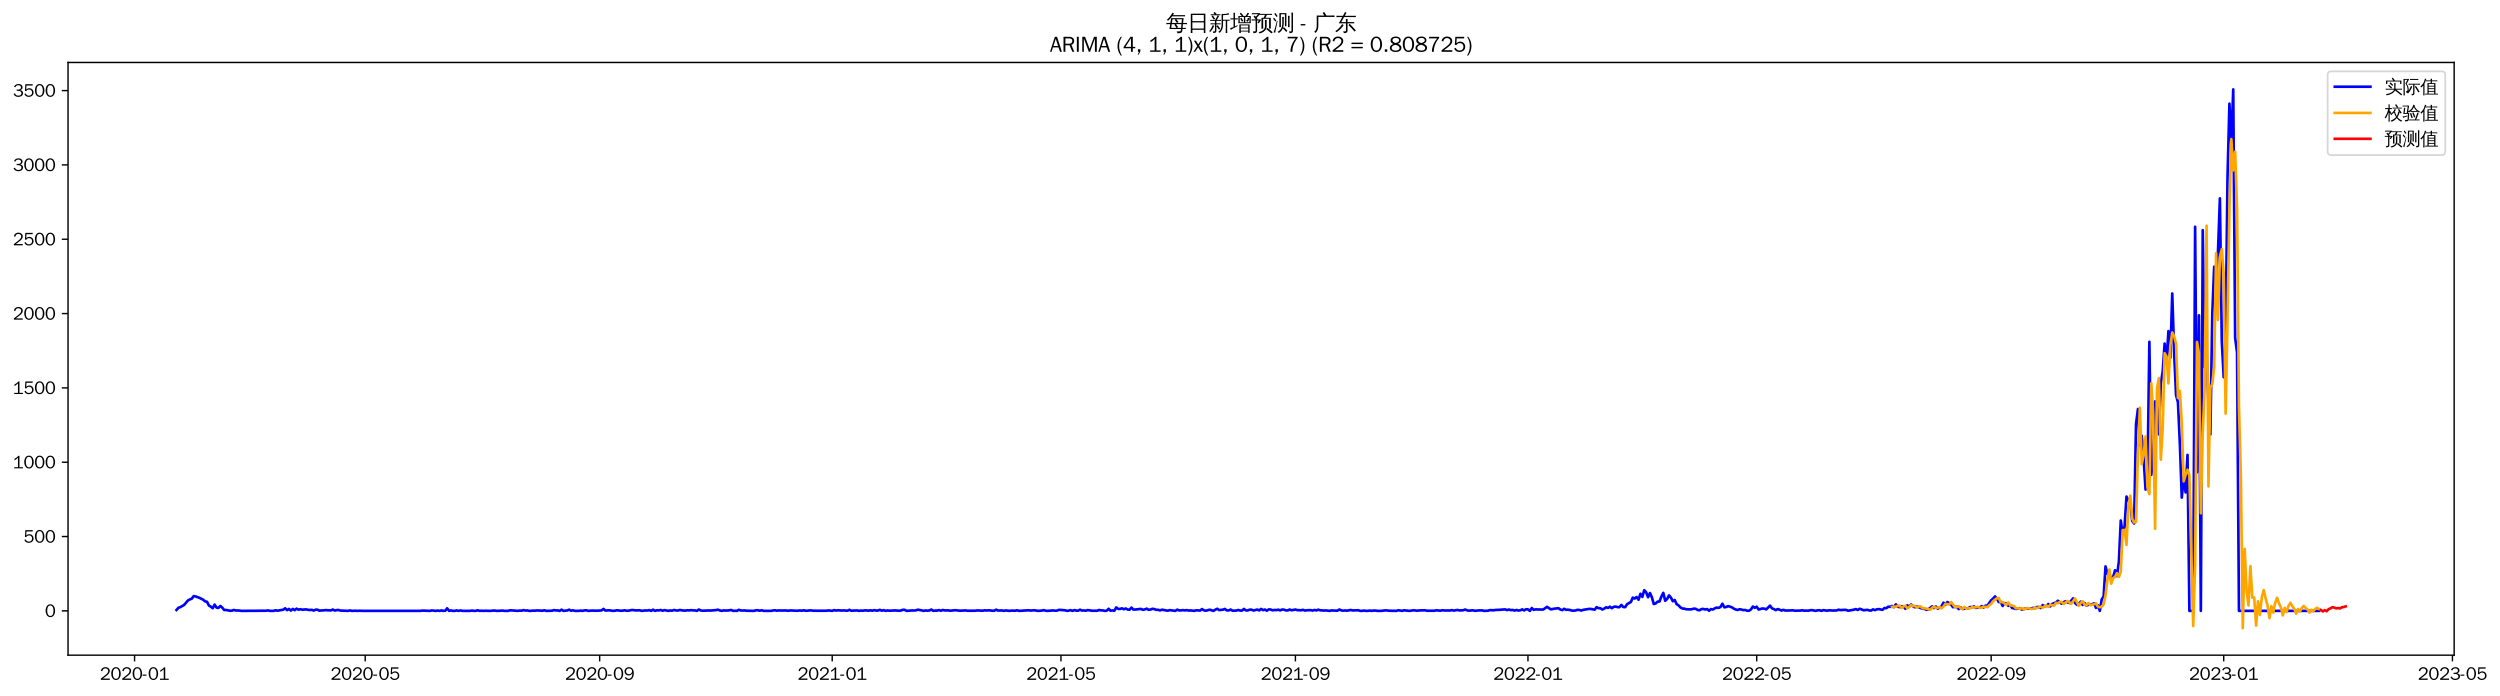 <?xml version="1.0" encoding="utf-8" standalone="no"?>
<!DOCTYPE svg PUBLIC "-//W3C//DTD SVG 1.1//EN"
  "http://www.w3.org/Graphics/SVG/1.1/DTD/svg11.dtd">
<svg xmlns:xlink="http://www.w3.org/1999/xlink" width="1403.115pt" height="390.418pt" viewBox="0 0 1403.115 390.418" xmlns="http://www.w3.org/2000/svg" version="1.1">
 <defs>
  <style type="text/css">*{stroke-linejoin: round; stroke-linecap: butt}</style>
 </defs>
 <g id="figure_1">
  <g id="patch_1">
   <path d="M 0 390.418 
L 1403.115 390.418 
L 1403.115 -0 
L 0 -0 
z
" style="fill: #ffffff"/>
  </g>
  <g id="axes_1">
   <g id="patch_2">
    <path d="M 38.188 367.701 
L 1377.388 367.701 
L 1377.388 35.061 
L 38.188 35.061 
z
" style="fill: #ffffff"/>
   </g>
   <g id="matplotlib.axis_1">
    <g id="xtick_1">
     <g id="line2d_1">
      <defs>
       <path id="mee62ccf66e" d="M 0 0 
L 0 3.5 
" style="stroke: #000000; stroke-width: 0.8"/>
      </defs>
      <g>
       <use xlink:href="#mee62ccf66e" x="75.524" y="367.701" style="stroke: #000000; stroke-width: 0.8"/>
      </g>
     </g>
     <g id="text_1">
      <!-- 2020-01 -->
      <g transform="translate(56.034 381.557)scale(0.1 -0.1)">
       <defs>
        <path id="WenQuanYiZenHei-32" d="M 3488 0 
L 369 0 
L 369 456 
L 2150 1850 
Q 2931 2463 2931 3144 
Q 2931 3619 2488 3863 
Q 2231 4013 1931 4013 
Q 1425 4013 1113 3619 
Q 894 3356 881 3013 
L 369 3169 
Q 531 3981 1213 4300 
Q 1544 4456 1950 4456 
Q 2631 4456 3088 4044 
L 3225 3888 
L 3350 3706 
Q 3481 3444 3481 3144 
Q 3481 2313 2519 1569 
L 1069 456 
L 3488 456 
L 3488 0 
z
" transform="scale(0.016)"/>
        <path id="WenQuanYiZenHei-30" d="M 3581 2175 
Q 3581 1288 3169 638 
Q 2713 -63 1938 -63 
Q 1025 -63 563 831 
Q 256 1425 256 2188 
Q 256 3188 700 3819 
Q 1138 4456 1888 4456 
Q 2863 4456 3306 3500 
Q 3581 2925 3581 2175 
z
M 3019 2100 
Q 3019 3356 2500 3806 
L 2350 3919 
Q 2144 4031 1888 4031 
Q 1100 4031 888 2956 
Q 819 2625 819 2225 
Q 819 1013 1338 569 
Q 1588 356 1938 356 
Q 2675 356 2925 1294 
Q 3019 1663 3019 2100 
z
" transform="scale(0.016)"/>
        <path id="WenQuanYiZenHei-2d" d="M 1363 1444 
L 0 1444 
L 0 1844 
L 1363 1844 
L 1363 1444 
z
" transform="scale(0.016)"/>
        <path id="WenQuanYiZenHei-31" d="M 3556 0 
L 488 0 
L 488 406 
L 1800 406 
L 1800 3725 
Q 1231 3125 588 2788 
L 588 3338 
Q 1456 3781 1931 4388 
L 2331 4388 
L 2331 406 
L 3556 406 
L 3556 0 
z
" transform="scale(0.016)"/>
       </defs>
       <use xlink:href="#WenQuanYiZenHei-32"/>
       <use xlink:href="#WenQuanYiZenHei-30" x="59.961"/>
       <use xlink:href="#WenQuanYiZenHei-32" x="119.922"/>
       <use xlink:href="#WenQuanYiZenHei-30" x="179.883"/>
       <use xlink:href="#WenQuanYiZenHei-2d" x="239.844"/>
       <use xlink:href="#WenQuanYiZenHei-30" x="269.824"/>
       <use xlink:href="#WenQuanYiZenHei-31" x="329.785"/>
      </g>
     </g>
    </g>
    <g id="xtick_2">
     <g id="line2d_2">
      <g>
       <use xlink:href="#mee62ccf66e" x="204.972" y="367.701" style="stroke: #000000; stroke-width: 0.8"/>
      </g>
     </g>
     <g id="text_2">
      <!-- 2020-05 -->
      <g transform="translate(185.483 381.557)scale(0.1 -0.1)">
       <defs>
        <path id="WenQuanYiZenHei-35" d="M 3531 1488 
Q 3531 688 2913 250 
Q 2456 -63 1844 -63 
Q 1175 -63 706 350 
Q 413 613 306 975 
L 781 1131 
Q 1000 538 1569 406 
Q 1706 369 1856 369 
Q 2550 369 2850 869 
Q 3000 1131 3000 1494 
Q 3000 2056 2581 2356 
Q 2319 2538 1969 2538 
Q 1400 2538 1031 2075 
Q 981 2013 938 1938 
L 500 2031 
L 644 4388 
L 3244 4388 
L 3200 3919 
L 1044 3919 
L 950 2500 
Q 1431 2975 2006 2975 
Q 2713 2975 3163 2475 
Q 3531 2063 3531 1488 
z
" transform="scale(0.016)"/>
       </defs>
       <use xlink:href="#WenQuanYiZenHei-32"/>
       <use xlink:href="#WenQuanYiZenHei-30" x="59.961"/>
       <use xlink:href="#WenQuanYiZenHei-32" x="119.922"/>
       <use xlink:href="#WenQuanYiZenHei-30" x="179.883"/>
       <use xlink:href="#WenQuanYiZenHei-2d" x="239.844"/>
       <use xlink:href="#WenQuanYiZenHei-30" x="269.824"/>
       <use xlink:href="#WenQuanYiZenHei-35" x="329.785"/>
      </g>
     </g>
    </g>
    <g id="xtick_3">
     <g id="line2d_3">
      <g>
       <use xlink:href="#mee62ccf66e" x="336.56" y="367.701" style="stroke: #000000; stroke-width: 0.8"/>
      </g>
     </g>
     <g id="text_3">
      <!-- 2020-09 -->
      <g transform="translate(317.07 381.557)scale(0.1 -0.1)">
       <defs>
        <path id="WenQuanYiZenHei-39" d="M 3544 2300 
Q 3544 1163 3019 513 
Q 2563 -63 1775 -63 
Q 956 -63 563 488 
Q 463 631 394 813 
L 838 975 
Q 1025 494 1550 388 
Q 1656 369 1775 369 
Q 2594 369 2900 1325 
Q 3044 1769 3038 2313 
L 3025 2313 
Q 2675 1638 1944 1544 
Q 1844 1531 1744 1531 
Q 1050 1531 625 2031 
Q 294 2419 294 2963 
Q 294 3656 813 4094 
Q 1238 4456 1819 4456 
Q 2988 4456 3381 3363 
Q 3544 2900 3544 2300 
z
M 2925 2994 
Q 2925 3563 2469 3844 
Q 2206 4006 1863 4006 
Q 1275 4006 988 3563 
Q 844 3344 825 3056 
Q 819 3006 819 2956 
Q 819 2413 1269 2131 
Q 1538 1963 1875 1963 
Q 2363 1963 2681 2350 
Q 2925 2638 2925 2994 
z
" transform="scale(0.016)"/>
       </defs>
       <use xlink:href="#WenQuanYiZenHei-32"/>
       <use xlink:href="#WenQuanYiZenHei-30" x="59.961"/>
       <use xlink:href="#WenQuanYiZenHei-32" x="119.922"/>
       <use xlink:href="#WenQuanYiZenHei-30" x="179.883"/>
       <use xlink:href="#WenQuanYiZenHei-2d" x="239.844"/>
       <use xlink:href="#WenQuanYiZenHei-30" x="269.824"/>
       <use xlink:href="#WenQuanYiZenHei-39" x="329.785"/>
      </g>
     </g>
    </g>
    <g id="xtick_4">
     <g id="line2d_4">
      <g>
       <use xlink:href="#mee62ccf66e" x="467.078" y="367.701" style="stroke: #000000; stroke-width: 0.8"/>
      </g>
     </g>
     <g id="text_4">
      <!-- 2021-01 -->
      <g transform="translate(447.588 381.557)scale(0.1 -0.1)">
       <use xlink:href="#WenQuanYiZenHei-32"/>
       <use xlink:href="#WenQuanYiZenHei-30" x="59.961"/>
       <use xlink:href="#WenQuanYiZenHei-32" x="119.922"/>
       <use xlink:href="#WenQuanYiZenHei-31" x="179.883"/>
       <use xlink:href="#WenQuanYiZenHei-2d" x="239.844"/>
       <use xlink:href="#WenQuanYiZenHei-30" x="269.824"/>
       <use xlink:href="#WenQuanYiZenHei-31" x="329.785"/>
      </g>
     </g>
    </g>
    <g id="xtick_5">
     <g id="line2d_5">
      <g>
       <use xlink:href="#mee62ccf66e" x="595.456" y="367.701" style="stroke: #000000; stroke-width: 0.8"/>
      </g>
     </g>
     <g id="text_5">
      <!-- 2021-05 -->
      <g transform="translate(575.967 381.557)scale(0.1 -0.1)">
       <use xlink:href="#WenQuanYiZenHei-32"/>
       <use xlink:href="#WenQuanYiZenHei-30" x="59.961"/>
       <use xlink:href="#WenQuanYiZenHei-32" x="119.922"/>
       <use xlink:href="#WenQuanYiZenHei-31" x="179.883"/>
       <use xlink:href="#WenQuanYiZenHei-2d" x="239.844"/>
       <use xlink:href="#WenQuanYiZenHei-30" x="269.824"/>
       <use xlink:href="#WenQuanYiZenHei-35" x="329.785"/>
      </g>
     </g>
    </g>
    <g id="xtick_6">
     <g id="line2d_6">
      <g>
       <use xlink:href="#mee62ccf66e" x="727.044" y="367.701" style="stroke: #000000; stroke-width: 0.8"/>
      </g>
     </g>
     <g id="text_6">
      <!-- 2021-09 -->
      <g transform="translate(707.554 381.557)scale(0.1 -0.1)">
       <use xlink:href="#WenQuanYiZenHei-32"/>
       <use xlink:href="#WenQuanYiZenHei-30" x="59.961"/>
       <use xlink:href="#WenQuanYiZenHei-32" x="119.922"/>
       <use xlink:href="#WenQuanYiZenHei-31" x="179.883"/>
       <use xlink:href="#WenQuanYiZenHei-2d" x="239.844"/>
       <use xlink:href="#WenQuanYiZenHei-30" x="269.824"/>
       <use xlink:href="#WenQuanYiZenHei-39" x="329.785"/>
      </g>
     </g>
    </g>
    <g id="xtick_7">
     <g id="line2d_7">
      <g>
       <use xlink:href="#mee62ccf66e" x="857.562" y="367.701" style="stroke: #000000; stroke-width: 0.8"/>
      </g>
     </g>
     <g id="text_7">
      <!-- 2022-01 -->
      <g transform="translate(838.072 381.557)scale(0.1 -0.1)">
       <use xlink:href="#WenQuanYiZenHei-32"/>
       <use xlink:href="#WenQuanYiZenHei-30" x="59.961"/>
       <use xlink:href="#WenQuanYiZenHei-32" x="119.922"/>
       <use xlink:href="#WenQuanYiZenHei-32" x="179.883"/>
       <use xlink:href="#WenQuanYiZenHei-2d" x="239.844"/>
       <use xlink:href="#WenQuanYiZenHei-30" x="269.824"/>
       <use xlink:href="#WenQuanYiZenHei-31" x="329.785"/>
      </g>
     </g>
    </g>
    <g id="xtick_8">
     <g id="line2d_8">
      <g>
       <use xlink:href="#mee62ccf66e" x="985.941" y="367.701" style="stroke: #000000; stroke-width: 0.8"/>
      </g>
     </g>
     <g id="text_8">
      <!-- 2022-05 -->
      <g transform="translate(966.451 381.557)scale(0.1 -0.1)">
       <use xlink:href="#WenQuanYiZenHei-32"/>
       <use xlink:href="#WenQuanYiZenHei-30" x="59.961"/>
       <use xlink:href="#WenQuanYiZenHei-32" x="119.922"/>
       <use xlink:href="#WenQuanYiZenHei-32" x="179.883"/>
       <use xlink:href="#WenQuanYiZenHei-2d" x="239.844"/>
       <use xlink:href="#WenQuanYiZenHei-30" x="269.824"/>
       <use xlink:href="#WenQuanYiZenHei-35" x="329.785"/>
      </g>
     </g>
    </g>
    <g id="xtick_9">
     <g id="line2d_9">
      <g>
       <use xlink:href="#mee62ccf66e" x="1117.528" y="367.701" style="stroke: #000000; stroke-width: 0.8"/>
      </g>
     </g>
     <g id="text_9">
      <!-- 2022-09 -->
      <g transform="translate(1098.039 381.557)scale(0.1 -0.1)">
       <use xlink:href="#WenQuanYiZenHei-32"/>
       <use xlink:href="#WenQuanYiZenHei-30" x="59.961"/>
       <use xlink:href="#WenQuanYiZenHei-32" x="119.922"/>
       <use xlink:href="#WenQuanYiZenHei-32" x="179.883"/>
       <use xlink:href="#WenQuanYiZenHei-2d" x="239.844"/>
       <use xlink:href="#WenQuanYiZenHei-30" x="269.824"/>
       <use xlink:href="#WenQuanYiZenHei-39" x="329.785"/>
      </g>
     </g>
    </g>
    <g id="xtick_10">
     <g id="line2d_10">
      <g>
       <use xlink:href="#mee62ccf66e" x="1248.046" y="367.701" style="stroke: #000000; stroke-width: 0.8"/>
      </g>
     </g>
     <g id="text_10">
      <!-- 2023-01 -->
      <g transform="translate(1228.556 381.557)scale(0.1 -0.1)">
       <defs>
        <path id="WenQuanYiZenHei-33" d="M 3588 1231 
Q 3588 494 2875 144 
Q 2450 -63 1925 -63 
Q 1044 -63 556 488 
Q 356 706 256 1000 
L 769 1169 
Q 994 375 1913 375 
Q 2631 375 2900 788 
Q 3019 975 3019 1231 
Q 3019 1638 2638 1881 
Q 2325 2081 1613 2069 
L 1338 2069 
L 1338 2494 
Q 1969 2494 2094 2506 
Q 2325 2544 2463 2613 
Q 2763 2756 2844 3100 
Q 2863 3169 2863 3244 
Q 2863 3744 2381 3944 
L 2163 4006 
Q 2056 4025 1931 4025 
Q 1388 4025 1075 3631 
Q 969 3488 906 3313 
L 419 3456 
Q 675 4150 1400 4369 
Q 1669 4456 1975 4456 
Q 2694 4456 3106 4050 
Q 3419 3744 3419 3275 
Q 3419 2813 3025 2513 
Q 2825 2356 2575 2319 
L 2575 2306 
Q 3181 2213 3450 1769 
Q 3588 1525 3588 1231 
z
" transform="scale(0.016)"/>
       </defs>
       <use xlink:href="#WenQuanYiZenHei-32"/>
       <use xlink:href="#WenQuanYiZenHei-30" x="59.961"/>
       <use xlink:href="#WenQuanYiZenHei-32" x="119.922"/>
       <use xlink:href="#WenQuanYiZenHei-33" x="179.883"/>
       <use xlink:href="#WenQuanYiZenHei-2d" x="239.844"/>
       <use xlink:href="#WenQuanYiZenHei-30" x="269.824"/>
       <use xlink:href="#WenQuanYiZenHei-31" x="329.785"/>
      </g>
     </g>
    </g>
    <g id="xtick_11">
     <g id="line2d_11">
      <g>
       <use xlink:href="#mee62ccf66e" x="1376.425" y="367.701" style="stroke: #000000; stroke-width: 0.8"/>
      </g>
     </g>
     <g id="text_11">
      <!-- 2023-05 -->
      <g transform="translate(1356.935 381.557)scale(0.1 -0.1)">
       <use xlink:href="#WenQuanYiZenHei-32"/>
       <use xlink:href="#WenQuanYiZenHei-30" x="59.961"/>
       <use xlink:href="#WenQuanYiZenHei-32" x="119.922"/>
       <use xlink:href="#WenQuanYiZenHei-33" x="179.883"/>
       <use xlink:href="#WenQuanYiZenHei-2d" x="239.844"/>
       <use xlink:href="#WenQuanYiZenHei-30" x="269.824"/>
       <use xlink:href="#WenQuanYiZenHei-35" x="329.785"/>
      </g>
     </g>
    </g>
   </g>
   <g id="matplotlib.axis_2">
    <g id="ytick_1">
     <g id="line2d_12">
      <defs>
       <path id="m5450d41d66" d="M 0 0 
L -3.5 0 
" style="stroke: #000000; stroke-width: 0.8"/>
      </defs>
      <g>
       <use xlink:href="#m5450d41d66" x="38.188" y="342.846" style="stroke: #000000; stroke-width: 0.8"/>
      </g>
     </g>
     <g id="text_12">
      <!-- 0 -->
      <g transform="translate(25.191 346.274)scale(0.1 -0.1)">
       <use xlink:href="#WenQuanYiZenHei-30"/>
      </g>
     </g>
    </g>
    <g id="ytick_2">
     <g id="line2d_13">
      <g>
       <use xlink:href="#m5450d41d66" x="38.188" y="301.132" style="stroke: #000000; stroke-width: 0.8"/>
      </g>
     </g>
     <g id="text_13">
      <!-- 500 -->
      <g transform="translate(13.197 304.56)scale(0.1 -0.1)">
       <use xlink:href="#WenQuanYiZenHei-35"/>
       <use xlink:href="#WenQuanYiZenHei-30" x="59.961"/>
       <use xlink:href="#WenQuanYiZenHei-30" x="119.922"/>
      </g>
     </g>
    </g>
    <g id="ytick_3">
     <g id="line2d_14">
      <g>
       <use xlink:href="#m5450d41d66" x="38.188" y="259.418" style="stroke: #000000; stroke-width: 0.8"/>
      </g>
     </g>
     <g id="text_14">
      <!-- 1000 -->
      <g transform="translate(7.2 262.846)scale(0.1 -0.1)">
       <use xlink:href="#WenQuanYiZenHei-31"/>
       <use xlink:href="#WenQuanYiZenHei-30" x="59.961"/>
       <use xlink:href="#WenQuanYiZenHei-30" x="119.922"/>
       <use xlink:href="#WenQuanYiZenHei-30" x="179.883"/>
      </g>
     </g>
    </g>
    <g id="ytick_4">
     <g id="line2d_15">
      <g>
       <use xlink:href="#m5450d41d66" x="38.188" y="217.704" style="stroke: #000000; stroke-width: 0.8"/>
      </g>
     </g>
     <g id="text_15">
      <!-- 1500 -->
      <g transform="translate(7.2 221.133)scale(0.1 -0.1)">
       <use xlink:href="#WenQuanYiZenHei-31"/>
       <use xlink:href="#WenQuanYiZenHei-35" x="59.961"/>
       <use xlink:href="#WenQuanYiZenHei-30" x="119.922"/>
       <use xlink:href="#WenQuanYiZenHei-30" x="179.883"/>
      </g>
     </g>
    </g>
    <g id="ytick_5">
     <g id="line2d_16">
      <g>
       <use xlink:href="#m5450d41d66" x="38.188" y="175.99" style="stroke: #000000; stroke-width: 0.8"/>
      </g>
     </g>
     <g id="text_16">
      <!-- 2000 -->
      <g transform="translate(7.2 179.419)scale(0.1 -0.1)">
       <use xlink:href="#WenQuanYiZenHei-32"/>
       <use xlink:href="#WenQuanYiZenHei-30" x="59.961"/>
       <use xlink:href="#WenQuanYiZenHei-30" x="119.922"/>
       <use xlink:href="#WenQuanYiZenHei-30" x="179.883"/>
      </g>
     </g>
    </g>
    <g id="ytick_6">
     <g id="line2d_17">
      <g>
       <use xlink:href="#m5450d41d66" x="38.188" y="134.276" style="stroke: #000000; stroke-width: 0.8"/>
      </g>
     </g>
     <g id="text_17">
      <!-- 2500 -->
      <g transform="translate(7.2 137.705)scale(0.1 -0.1)">
       <use xlink:href="#WenQuanYiZenHei-32"/>
       <use xlink:href="#WenQuanYiZenHei-35" x="59.961"/>
       <use xlink:href="#WenQuanYiZenHei-30" x="119.922"/>
       <use xlink:href="#WenQuanYiZenHei-30" x="179.883"/>
      </g>
     </g>
    </g>
    <g id="ytick_7">
     <g id="line2d_18">
      <g>
       <use xlink:href="#m5450d41d66" x="38.188" y="92.562" style="stroke: #000000; stroke-width: 0.8"/>
      </g>
     </g>
     <g id="text_18">
      <!-- 3000 -->
      <g transform="translate(7.2 95.991)scale(0.1 -0.1)">
       <use xlink:href="#WenQuanYiZenHei-33"/>
       <use xlink:href="#WenQuanYiZenHei-30" x="59.961"/>
       <use xlink:href="#WenQuanYiZenHei-30" x="119.922"/>
       <use xlink:href="#WenQuanYiZenHei-30" x="179.883"/>
      </g>
     </g>
    </g>
    <g id="ytick_8">
     <g id="line2d_19">
      <g>
       <use xlink:href="#m5450d41d66" x="38.188" y="50.848" style="stroke: #000000; stroke-width: 0.8"/>
      </g>
     </g>
     <g id="text_19">
      <!-- 3500 -->
      <g transform="translate(7.2 54.277)scale(0.1 -0.1)">
       <use xlink:href="#WenQuanYiZenHei-33"/>
       <use xlink:href="#WenQuanYiZenHei-35" x="59.961"/>
       <use xlink:href="#WenQuanYiZenHei-30" x="119.922"/>
       <use xlink:href="#WenQuanYiZenHei-30" x="179.883"/>
      </g>
     </g>
    </g>
   </g>
   <g id="line2d_20">
    <path d="M 99.06 342.346 
L 100.13 341.094 
L 101.2 340.761 
L 103.34 339.509 
L 105.479 337.006 
L 106.549 336.422 
L 107.619 336.005 
L 108.689 334.587 
L 109.758 334.754 
L 111.898 335.505 
L 114.038 336.589 
L 115.108 337.507 
L 116.177 337.757 
L 117.247 339.843 
L 118.317 340.51 
L 119.387 341.345 
L 120.457 339.342 
L 121.526 341.011 
L 122.596 341.178 
L 123.666 340.093 
L 124.736 341.011 
L 125.806 342.346 
L 126.876 342.346 
L 129.015 342.763 
L 130.085 342.763 
L 131.155 342.346 
L 132.225 342.596 
L 134.364 342.679 
L 135.434 342.846 
L 149.342 342.763 
L 150.412 342.596 
L 151.481 342.846 
L 153.621 342.846 
L 154.691 342.513 
L 155.761 342.763 
L 158.97 342.179 
L 160.04 341.428 
L 161.11 342.429 
L 162.18 341.762 
L 163.249 342.679 
L 164.319 341.762 
L 165.389 342.429 
L 166.459 341.595 
L 167.529 342.179 
L 168.598 341.929 
L 169.668 342.179 
L 171.808 342.012 
L 172.878 342.262 
L 173.948 342.346 
L 175.017 342.262 
L 176.087 342.679 
L 177.157 342.179 
L 178.227 342.179 
L 179.297 342.763 
L 180.367 342.596 
L 181.436 342.596 
L 182.506 342.429 
L 185.716 342.596 
L 186.785 342.095 
L 187.855 342.679 
L 188.925 342.429 
L 189.995 342.346 
L 191.065 342.679 
L 193.204 342.763 
L 195.344 342.846 
L 196.414 342.596 
L 197.484 342.846 
L 199.623 342.763 
L 200.693 342.846 
L 201.763 342.763 
L 203.903 342.846 
L 235.997 342.846 
L 237.067 342.679 
L 239.207 342.763 
L 241.346 342.846 
L 242.416 342.596 
L 244.556 342.846 
L 245.625 342.679 
L 246.695 342.846 
L 247.765 342.596 
L 248.835 342.846 
L 249.905 342.763 
L 250.975 341.428 
L 252.044 342.846 
L 253.114 342.596 
L 254.184 342.846 
L 255.254 342.846 
L 256.324 342.596 
L 257.394 342.846 
L 258.463 342.596 
L 259.533 342.846 
L 263.812 342.846 
L 264.882 342.679 
L 265.952 342.846 
L 267.022 342.846 
L 268.092 342.513 
L 269.162 342.846 
L 270.231 342.763 
L 271.301 342.846 
L 272.371 342.763 
L 274.511 342.846 
L 275.58 342.846 
L 276.65 342.679 
L 277.72 342.679 
L 278.79 342.846 
L 280.93 342.763 
L 281.999 342.679 
L 283.069 342.846 
L 285.209 342.846 
L 286.279 342.513 
L 290.558 342.846 
L 291.628 342.679 
L 292.698 342.763 
L 293.767 342.429 
L 294.837 342.679 
L 295.907 342.596 
L 296.977 342.846 
L 298.047 342.846 
L 299.116 342.679 
L 300.186 342.763 
L 301.256 342.596 
L 304.466 342.763 
L 305.535 342.513 
L 306.605 342.846 
L 309.815 342.763 
L 310.884 342.429 
L 311.954 342.596 
L 313.024 342.596 
L 314.094 342.846 
L 315.164 342.179 
L 316.234 342.846 
L 318.373 342.596 
L 319.443 342.179 
L 320.513 342.763 
L 321.583 342.513 
L 322.652 342.846 
L 324.792 342.846 
L 325.862 342.679 
L 326.932 342.846 
L 328.002 342.596 
L 329.071 342.513 
L 330.141 342.846 
L 332.281 342.679 
L 334.421 342.763 
L 336.56 342.679 
L 337.63 342.596 
L 338.7 341.762 
L 339.77 342.679 
L 341.909 342.513 
L 344.049 342.846 
L 345.119 342.763 
L 346.189 342.513 
L 348.328 342.763 
L 349.398 342.763 
L 350.468 342.513 
L 351.538 342.763 
L 352.607 342.763 
L 354.747 342.346 
L 356.887 342.596 
L 359.026 342.513 
L 360.096 342.846 
L 362.236 342.596 
L 363.306 342.679 
L 364.375 342.429 
L 365.445 342.846 
L 366.515 342.179 
L 367.585 342.846 
L 368.655 342.513 
L 369.725 342.596 
L 370.794 342.346 
L 371.864 342.763 
L 372.934 342.429 
L 375.074 342.846 
L 376.143 342.596 
L 377.213 342.763 
L 378.283 342.346 
L 379.353 342.596 
L 380.423 342.679 
L 381.493 342.346 
L 383.632 342.679 
L 384.702 342.679 
L 385.772 342.513 
L 386.842 342.596 
L 387.911 342.429 
L 388.981 342.596 
L 390.051 342.596 
L 391.121 342.846 
L 392.191 342.095 
L 393.261 342.596 
L 394.33 342.763 
L 396.47 342.679 
L 397.54 342.596 
L 398.61 342.679 
L 401.819 342.429 
L 402.889 342.179 
L 403.959 342.596 
L 405.029 342.846 
L 406.098 342.596 
L 408.238 342.679 
L 410.378 342.346 
L 411.448 342.846 
L 412.517 342.763 
L 413.587 342.846 
L 414.657 342.262 
L 415.727 342.596 
L 416.797 342.679 
L 417.866 342.596 
L 418.936 342.763 
L 423.216 342.846 
L 424.285 342.513 
L 425.355 342.513 
L 426.425 342.763 
L 427.495 342.513 
L 428.565 342.846 
L 432.844 342.846 
L 433.914 342.596 
L 434.984 342.513 
L 436.053 342.763 
L 437.123 342.596 
L 439.263 342.679 
L 440.333 342.596 
L 442.472 342.763 
L 443.542 342.596 
L 446.752 342.763 
L 447.821 342.763 
L 448.891 342.596 
L 449.961 342.763 
L 451.031 342.513 
L 452.101 342.763 
L 453.17 342.763 
L 454.24 342.596 
L 455.31 342.596 
L 456.38 342.763 
L 463.869 342.763 
L 464.938 342.596 
L 467.078 342.846 
L 468.148 342.429 
L 469.218 342.679 
L 470.288 342.513 
L 472.427 342.679 
L 473.497 342.596 
L 475.637 342.763 
L 476.706 342.262 
L 477.776 342.763 
L 480.986 342.596 
L 482.056 342.846 
L 483.125 342.679 
L 484.195 342.763 
L 485.265 342.596 
L 486.335 342.596 
L 487.405 342.763 
L 488.475 342.513 
L 489.544 342.763 
L 490.614 342.429 
L 491.684 342.679 
L 492.754 342.679 
L 493.824 342.262 
L 494.893 342.763 
L 495.963 342.429 
L 497.033 342.846 
L 498.103 342.596 
L 499.173 342.763 
L 502.382 342.596 
L 504.522 342.763 
L 505.592 342.679 
L 506.661 342.262 
L 507.731 342.262 
L 508.801 342.846 
L 512.011 342.596 
L 513.08 342.679 
L 514.15 342.513 
L 515.22 342.179 
L 517.36 342.596 
L 518.429 342.846 
L 519.499 342.596 
L 520.569 342.763 
L 521.639 342.596 
L 522.709 342.095 
L 523.779 342.846 
L 524.848 342.679 
L 525.918 342.679 
L 526.988 342.429 
L 528.058 342.763 
L 529.128 342.346 
L 530.197 342.596 
L 532.337 342.596 
L 533.407 342.763 
L 535.547 342.513 
L 536.616 342.513 
L 538.756 342.763 
L 541.965 342.596 
L 543.035 342.763 
L 547.315 342.763 
L 548.384 342.596 
L 551.594 342.763 
L 552.664 342.513 
L 553.733 342.679 
L 554.803 342.513 
L 556.943 342.763 
L 558.013 342.763 
L 559.083 342.179 
L 560.152 342.679 
L 562.292 342.596 
L 563.362 342.846 
L 564.432 342.596 
L 566.571 342.846 
L 567.641 342.679 
L 569.781 342.763 
L 570.851 342.513 
L 571.92 342.846 
L 577.27 342.513 
L 578.339 342.679 
L 580.479 342.513 
L 582.619 342.846 
L 584.758 342.679 
L 585.828 342.429 
L 586.898 342.763 
L 587.968 342.846 
L 591.177 342.596 
L 592.247 342.763 
L 593.317 342.679 
L 594.387 342.262 
L 597.596 342.513 
L 598.666 342.763 
L 599.736 342.763 
L 600.806 342.429 
L 601.875 342.846 
L 602.945 342.429 
L 604.015 342.679 
L 605.085 342.763 
L 606.155 342.179 
L 607.224 342.679 
L 608.294 342.596 
L 609.364 342.763 
L 610.434 342.429 
L 611.504 342.513 
L 612.574 342.763 
L 615.783 342.763 
L 616.853 342.346 
L 617.923 342.596 
L 618.992 342.596 
L 620.062 342.846 
L 621.132 342.763 
L 622.202 341.678 
L 623.272 342.763 
L 624.342 342.596 
L 625.411 342.763 
L 626.481 340.928 
L 627.551 341.762 
L 628.621 341.762 
L 629.691 341.428 
L 630.76 341.929 
L 631.83 341.511 
L 632.9 342.095 
L 633.97 342.179 
L 635.04 341.011 
L 636.11 342.095 
L 637.179 342.095 
L 639.319 341.845 
L 640.389 341.762 
L 641.459 342.262 
L 642.529 342.012 
L 643.598 341.595 
L 644.668 342.262 
L 645.738 342.095 
L 646.808 341.678 
L 647.878 341.845 
L 648.947 342.262 
L 650.017 342.262 
L 651.087 342.596 
L 652.157 342.179 
L 655.366 342.763 
L 656.436 342.429 
L 659.646 342.846 
L 660.715 342.179 
L 661.785 342.596 
L 662.855 342.596 
L 663.925 342.429 
L 664.995 342.596 
L 666.065 342.429 
L 667.134 342.679 
L 668.204 342.596 
L 670.344 342.846 
L 671.414 342.513 
L 673.553 342.679 
L 674.623 341.845 
L 675.693 342.513 
L 676.763 342.763 
L 678.902 342.179 
L 681.042 342.846 
L 682.112 342.179 
L 683.182 341.678 
L 684.251 342.429 
L 686.391 342.179 
L 687.461 341.762 
L 688.531 342.596 
L 689.601 342.596 
L 690.67 342.095 
L 691.74 342.763 
L 693.88 342.679 
L 694.95 342.346 
L 696.019 342.679 
L 697.089 342.679 
L 698.159 341.762 
L 699.229 342.596 
L 700.299 342.596 
L 701.369 342.179 
L 702.438 342.179 
L 703.508 342.679 
L 705.648 342.095 
L 706.718 342.596 
L 707.788 341.762 
L 708.857 342.429 
L 709.927 342.095 
L 710.997 342.763 
L 712.067 342.012 
L 713.137 342.095 
L 714.206 342.513 
L 715.276 342.346 
L 716.346 342.429 
L 717.416 342.179 
L 718.486 342.596 
L 719.556 342.095 
L 720.625 342.179 
L 721.695 342.596 
L 722.765 342.596 
L 723.835 342.095 
L 724.905 342.513 
L 727.044 342.095 
L 728.114 342.429 
L 730.254 342.513 
L 731.324 342.262 
L 732.393 342.679 
L 733.463 342.513 
L 735.603 342.429 
L 736.673 342.679 
L 737.742 342.346 
L 738.812 342.596 
L 739.882 342.179 
L 740.952 342.513 
L 743.092 342.679 
L 744.161 342.596 
L 746.301 342.846 
L 747.371 342.596 
L 750.58 342.763 
L 751.65 342.095 
L 752.72 342.513 
L 753.79 342.763 
L 754.86 342.596 
L 755.929 342.763 
L 758.069 342.346 
L 759.139 342.596 
L 762.348 342.513 
L 763.418 342.846 
L 764.488 342.846 
L 765.558 342.679 
L 766.628 342.846 
L 767.697 342.846 
L 768.767 342.679 
L 769.837 342.846 
L 770.907 342.679 
L 771.977 342.679 
L 773.046 342.846 
L 775.186 342.846 
L 777.326 342.596 
L 778.396 342.596 
L 779.465 342.763 
L 783.745 342.846 
L 784.815 342.513 
L 786.954 342.846 
L 788.024 342.513 
L 790.164 342.763 
L 791.233 342.846 
L 793.373 342.513 
L 795.513 342.763 
L 796.583 342.596 
L 799.792 342.513 
L 800.862 342.763 
L 805.141 342.763 
L 806.211 342.513 
L 808.351 342.763 
L 809.42 342.513 
L 811.56 342.679 
L 812.63 342.596 
L 813.7 342.679 
L 814.769 342.429 
L 815.839 342.679 
L 817.979 342.346 
L 819.049 342.596 
L 821.188 342.513 
L 822.258 342.095 
L 823.328 342.513 
L 824.398 342.763 
L 826.537 342.513 
L 827.607 342.763 
L 828.677 342.763 
L 829.747 342.596 
L 831.887 342.596 
L 832.956 342.846 
L 835.096 342.763 
L 836.166 342.429 
L 838.305 342.513 
L 839.375 342.346 
L 841.515 342.262 
L 844.724 342.012 
L 845.794 342.429 
L 846.864 342.095 
L 847.934 342.429 
L 849.004 342.346 
L 850.073 342.679 
L 851.143 342.346 
L 852.213 342.679 
L 853.283 342.513 
L 854.353 342.012 
L 855.423 342.596 
L 856.492 341.929 
L 857.562 342.012 
L 858.632 342.846 
L 859.702 341.261 
L 860.772 342.262 
L 861.842 342.012 
L 863.981 342.095 
L 866.121 342.095 
L 868.26 340.594 
L 870.4 342.012 
L 872.54 341.595 
L 874.679 341.345 
L 875.749 342.095 
L 876.819 342.429 
L 877.889 341.678 
L 878.959 342.262 
L 880.028 342.179 
L 881.098 342.346 
L 882.168 342.679 
L 883.238 342.763 
L 884.308 342.596 
L 885.378 342.262 
L 886.447 342.346 
L 887.517 342.679 
L 888.587 342.262 
L 891.796 341.762 
L 892.866 341.762 
L 895.006 342.179 
L 896.076 340.761 
L 897.146 341.345 
L 898.215 341.345 
L 899.285 342.095 
L 900.355 341.595 
L 901.425 340.844 
L 902.495 341.178 
L 903.564 340.51 
L 904.634 341.345 
L 905.704 340.594 
L 906.774 340.427 
L 907.844 340.761 
L 908.914 340.761 
L 909.983 339.509 
L 911.053 340.677 
L 912.123 340.761 
L 913.193 339.092 
L 915.332 337.841 
L 916.402 335.421 
L 917.472 335.922 
L 918.542 335.088 
L 919.612 336.589 
L 920.682 333.252 
L 921.751 335.004 
L 922.821 331.25 
L 923.891 332.418 
L 924.961 335.171 
L 926.031 332.835 
L 927.1 335.171 
L 928.17 339.009 
L 929.24 338.675 
L 930.31 337.674 
L 931.38 337.59 
L 932.45 334.837 
L 933.519 332.752 
L 934.589 337.173 
L 935.659 336.172 
L 936.729 334.17 
L 937.799 335.421 
L 938.869 337.424 
L 939.938 336.756 
L 941.008 339.092 
L 942.078 339.76 
L 943.148 340.928 
L 944.218 341.511 
L 945.287 341.595 
L 946.357 341.929 
L 948.497 342.012 
L 949.567 341.929 
L 950.637 341.595 
L 951.706 341.678 
L 952.776 342.346 
L 953.846 342.513 
L 954.916 341.845 
L 955.986 341.762 
L 957.055 342.095 
L 958.125 341.845 
L 959.195 342.763 
L 960.265 341.845 
L 961.335 342.095 
L 962.405 341.428 
L 963.474 341.011 
L 964.544 341.178 
L 965.614 340.677 
L 966.684 338.842 
L 967.754 340.844 
L 968.823 340.677 
L 969.893 340.177 
L 972.033 340.844 
L 973.103 341.595 
L 974.173 342.095 
L 975.242 342.346 
L 976.312 341.929 
L 977.382 342.095 
L 978.452 342.429 
L 979.522 342.346 
L 980.591 342.763 
L 981.661 342.763 
L 982.731 342.012 
L 983.801 340.427 
L 984.871 341.094 
L 985.941 340.51 
L 987.01 342.095 
L 989.15 341.511 
L 990.22 341.595 
L 991.29 342.012 
L 993.429 339.926 
L 994.499 341.428 
L 995.569 341.845 
L 996.639 342.429 
L 997.709 341.845 
L 998.778 342.179 
L 999.848 342.679 
L 1000.918 342.262 
L 1001.988 342.679 
L 1005.197 342.596 
L 1006.267 342.513 
L 1007.337 342.763 
L 1010.546 342.679 
L 1011.616 342.513 
L 1012.686 342.763 
L 1013.756 342.679 
L 1014.826 342.763 
L 1015.896 342.513 
L 1016.965 342.429 
L 1019.105 342.846 
L 1020.175 342.513 
L 1021.245 342.513 
L 1022.314 342.846 
L 1023.384 342.429 
L 1025.524 342.763 
L 1026.594 342.513 
L 1028.733 342.679 
L 1030.873 342.596 
L 1031.943 342.179 
L 1033.013 342.429 
L 1035.152 342.262 
L 1036.222 342.346 
L 1037.292 342.763 
L 1040.501 342.179 
L 1041.571 341.845 
L 1042.641 342.346 
L 1043.711 341.678 
L 1044.781 342.012 
L 1045.85 342.513 
L 1047.99 342.262 
L 1049.06 342.596 
L 1050.13 342.679 
L 1051.2 342.012 
L 1052.269 342.429 
L 1053.339 342.012 
L 1054.409 341.845 
L 1056.549 342.262 
L 1057.618 341.261 
L 1058.688 341.345 
L 1059.758 340.51 
L 1060.828 340.594 
L 1061.898 340.093 
L 1062.968 340.761 
L 1064.037 339.176 
L 1065.107 340.51 
L 1066.177 340.761 
L 1067.247 340.26 
L 1068.317 340.26 
L 1069.386 341.678 
L 1070.456 339.76 
L 1071.526 340.427 
L 1072.596 339.259 
L 1073.666 340.26 
L 1074.736 340.844 
L 1075.805 340.344 
L 1079.015 341.678 
L 1080.085 341.678 
L 1081.154 342.262 
L 1082.224 342.012 
L 1084.364 340.344 
L 1085.434 341.261 
L 1086.504 340.427 
L 1087.573 341.595 
L 1088.643 341.011 
L 1089.713 340.26 
L 1090.783 338.258 
L 1091.853 339.426 
L 1092.923 337.924 
L 1093.992 338.508 
L 1095.062 339.426 
L 1096.132 340.761 
L 1097.202 340.594 
L 1098.272 340.594 
L 1099.341 341.845 
L 1100.411 340.928 
L 1101.481 341.762 
L 1104.691 341.345 
L 1105.76 340.677 
L 1106.83 340.844 
L 1107.9 340.344 
L 1108.97 341.178 
L 1110.04 341.011 
L 1111.109 341.094 
L 1112.179 340.177 
L 1113.249 341.011 
L 1114.319 339.926 
L 1115.389 339.926 
L 1117.528 336.923 
L 1118.598 336.005 
L 1119.668 334.754 
L 1120.738 335.922 
L 1121.808 337.924 
L 1122.877 337.757 
L 1123.947 340.093 
L 1125.017 338.508 
L 1126.087 338.758 
L 1127.157 340.01 
L 1128.227 339.676 
L 1129.296 341.261 
L 1130.366 341.428 
L 1131.436 341.762 
L 1133.576 341.345 
L 1134.645 342.095 
L 1136.785 341.595 
L 1139.995 341.511 
L 1141.064 341.178 
L 1142.134 341.345 
L 1143.204 340.677 
L 1144.274 340.677 
L 1145.344 341.261 
L 1146.413 339.593 
L 1147.483 340.26 
L 1148.553 340.093 
L 1149.623 339.009 
L 1150.693 340.344 
L 1151.763 339.009 
L 1152.832 338.508 
L 1153.902 338.174 
L 1154.972 337.173 
L 1156.042 338.091 
L 1157.112 338.842 
L 1158.181 338.008 
L 1159.251 337.424 
L 1160.321 338.091 
L 1161.391 338.425 
L 1163.531 335.838 
L 1164.6 338.425 
L 1165.67 339.426 
L 1166.74 338.925 
L 1167.81 337.674 
L 1168.88 339.509 
L 1169.95 338.508 
L 1171.019 339.843 
L 1172.089 339.426 
L 1173.159 339.342 
L 1174.229 339.092 
L 1175.299 338.592 
L 1176.368 341.178 
L 1177.438 339.676 
L 1178.508 342.846 
L 1179.578 336.422 
L 1180.648 334.754 
L 1181.718 317.901 
L 1182.787 322.073 
L 1183.857 321.989 
L 1184.927 325.493 
L 1185.997 323.825 
L 1187.067 320.071 
L 1188.136 323.324 
L 1189.206 315.232 
L 1190.276 292.122 
L 1191.346 299.964 
L 1192.416 295.376 
L 1193.486 278.69 
L 1194.555 280.943 
L 1195.625 282.278 
L 1196.695 292.372 
L 1197.765 293.791 
L 1198.835 238.061 
L 1199.904 229.551 
L 1200.974 249.824 
L 1202.044 244.568 
L 1203.114 257.583 
L 1204.184 274.769 
L 1205.254 269.179 
L 1206.323 191.842 
L 1207.393 266.51 
L 1208.463 258.084 
L 1209.533 225.296 
L 1210.603 228.467 
L 1211.672 243.817 
L 1212.742 215.285 
L 1213.812 208.444 
L 1214.882 192.843 
L 1215.952 202.854 
L 1217.022 185.835 
L 1218.091 200.768 
L 1219.161 164.728 
L 1220.231 197.932 
L 1221.301 221.792 
L 1222.371 225.797 
L 1223.44 248.99 
L 1224.51 279.274 
L 1225.58 267.761 
L 1226.65 276.354 
L 1227.72 255.33 
L 1228.79 342.846 
L 1230.929 342.846 
L 1231.999 127.268 
L 1233.069 265.091 
L 1234.139 176.992 
L 1235.208 342.846 
L 1236.278 129.187 
L 1237.348 206.024 
L 1238.418 197.431 
L 1239.488 226.464 
L 1240.558 243.817 
L 1241.627 176.157 
L 1242.697 149.711 
L 1243.767 155.717 
L 1244.837 141.117 
L 1245.907 111.334 
L 1246.977 191.425 
L 1248.046 211.698 
L 1249.116 188.755 
L 1250.186 99.32 
L 1251.256 58.19 
L 1252.326 80.299 
L 1253.395 50.181 
L 1254.465 189.589 
L 1255.535 197.849 
L 1256.605 342.846 
L 1301.537 342.846 
L 1301.537 342.846 
" clip-path="url(#pe304766fd7)" style="fill: none; stroke: #0000ff; stroke-width: 1.5; stroke-linecap: square"/>
   </g>
   <g id="line2d_21">
    <path d="M 1061.898 340.663 
L 1062.968 340.427 
L 1064.037 340.513 
L 1065.107 340.013 
L 1066.177 339.87 
L 1067.247 341.252 
L 1068.317 340.311 
L 1069.386 340.016 
L 1070.456 341.415 
L 1071.526 340.704 
L 1072.596 339.567 
L 1073.666 340.116 
L 1074.736 340.002 
L 1075.805 340.928 
L 1076.875 340.335 
L 1077.945 340.347 
L 1079.015 341.408 
L 1080.085 341.399 
L 1082.224 341.819 
L 1083.294 342.224 
L 1084.364 341.138 
L 1085.434 340.542 
L 1086.504 341.193 
L 1087.573 341.086 
L 1088.643 340.734 
L 1089.713 341.442 
L 1090.783 340.436 
L 1091.853 338.907 
L 1093.992 339.27 
L 1095.062 337.894 
L 1097.202 340.643 
L 1098.272 340.696 
L 1099.341 340.175 
L 1100.411 341.425 
L 1101.481 341.667 
L 1102.551 340.643 
L 1103.621 341.713 
L 1104.691 341.347 
L 1105.76 341.432 
L 1106.83 340.826 
L 1108.97 340.84 
L 1110.04 340.556 
L 1111.109 341.21 
L 1113.249 340.65 
L 1114.319 340.554 
L 1115.389 340.743 
L 1116.459 339.648 
L 1117.528 338.945 
L 1118.598 337.452 
L 1120.738 335.807 
L 1121.808 335.691 
L 1122.877 338.009 
L 1123.947 337.895 
L 1126.087 339.486 
L 1127.157 338.168 
L 1128.227 339.859 
L 1129.296 339.832 
L 1130.366 340.195 
L 1131.436 341.436 
L 1132.506 341.307 
L 1133.576 341.698 
L 1134.645 341.273 
L 1135.715 341.81 
L 1136.785 341.802 
L 1137.855 341.276 
L 1138.925 341.434 
L 1139.995 341.799 
L 1141.064 341.712 
L 1142.134 341.084 
L 1143.204 341.298 
L 1145.344 340.461 
L 1146.413 341.132 
L 1147.483 340.358 
L 1148.553 339.764 
L 1149.623 340.605 
L 1150.693 339.408 
L 1152.832 339.906 
L 1153.902 338.309 
L 1154.972 338.563 
L 1156.042 337.856 
L 1157.112 337.861 
L 1158.181 338.984 
L 1160.321 337.327 
L 1162.461 338.856 
L 1164.6 335.94 
L 1166.74 340.029 
L 1167.81 338.399 
L 1168.88 337.496 
L 1169.95 339.318 
L 1171.019 339.659 
L 1172.089 338.418 
L 1173.159 339.622 
L 1175.299 339.117 
L 1176.368 338.679 
L 1177.438 340.461 
L 1178.508 340.815 
L 1179.578 340.421 
L 1180.648 339.217 
L 1181.718 334.049 
L 1182.787 325.24 
L 1183.857 319.625 
L 1184.927 327.585 
L 1185.997 324.401 
L 1187.067 323.795 
L 1188.136 321.668 
L 1189.206 323.826 
L 1190.276 320.809 
L 1191.346 297.501 
L 1192.416 297.468 
L 1193.486 305.805 
L 1194.555 283.722 
L 1195.625 278.207 
L 1196.695 291.089 
L 1197.765 293.252 
L 1198.835 292.842 
L 1199.904 255.114 
L 1200.974 228.869 
L 1202.044 260.52 
L 1203.114 255.124 
L 1204.184 244.988 
L 1205.254 273.524 
L 1206.323 277.33 
L 1207.393 215.098 
L 1208.463 232.191 
L 1209.533 296.791 
L 1210.603 217.93 
L 1211.672 212.174 
L 1212.742 258.013 
L 1213.812 240.025 
L 1214.882 198.242 
L 1215.952 200.101 
L 1217.022 215.194 
L 1218.091 194.071 
L 1219.161 186.633 
L 1220.231 188.689 
L 1221.301 193.025 
L 1222.371 223.309 
L 1223.44 219.396 
L 1224.51 237.572 
L 1225.58 270.175 
L 1226.65 266.419 
L 1227.72 263.645 
L 1228.79 266.713 
L 1230.929 351.365 
L 1231.999 317.279 
L 1233.069 191.954 
L 1234.139 198.389 
L 1235.208 288.062 
L 1236.278 243.258 
L 1237.348 218.082 
L 1238.418 126.684 
L 1239.488 272.989 
L 1240.558 217.865 
L 1241.627 215.543 
L 1242.697 205.94 
L 1243.767 142.115 
L 1244.837 179.584 
L 1245.907 144.346 
L 1246.977 139.811 
L 1248.046 154.132 
L 1249.116 232.135 
L 1250.186 179.838 
L 1251.256 117.573 
L 1252.326 78.055 
L 1253.395 95.642 
L 1254.465 85.172 
L 1255.535 117.03 
L 1256.605 228.316 
L 1257.675 267.279 
L 1258.745 352.581 
L 1259.814 308.056 
L 1260.884 331.592 
L 1261.954 339.811 
L 1263.024 317.748 
L 1264.094 335.39 
L 1265.163 335.364 
L 1266.233 351.106 
L 1267.303 337.49 
L 1268.373 345.073 
L 1269.443 335.067 
L 1270.513 331.189 
L 1271.582 335.794 
L 1272.652 339.819 
L 1273.722 346.915 
L 1274.792 340.204 
L 1275.862 343.794 
L 1276.931 338.326 
L 1278.001 335.485 
L 1279.071 338.614 
L 1280.141 340.907 
L 1281.211 345.401 
L 1282.281 341.187 
L 1283.35 343.45 
L 1284.42 340.048 
L 1285.49 338.318 
L 1286.56 340.233 
L 1287.63 341.655 
L 1288.699 344.419 
L 1289.769 341.825 
L 1290.839 343.218 
L 1291.909 341.122 
L 1292.979 340.055 
L 1294.049 341.236 
L 1295.118 342.112 
L 1296.188 343.815 
L 1297.258 342.217 
L 1298.328 343.075 
L 1299.398 341.784 
L 1300.467 341.126 
L 1301.537 341.854 
L 1301.537 341.854 
" clip-path="url(#pe304766fd7)" style="fill: none; stroke: #ffa500; stroke-width: 1.5; stroke-linecap: square"/>
   </g>
   <g id="line2d_22">
    <path d="M 1302.607 342.394 
L 1303.677 343.148 
L 1304.747 342.449 
L 1305.817 343.056 
L 1306.886 341.917 
L 1307.956 341.448 
L 1309.026 340.802 
L 1310.096 340.989 
L 1311.166 341.46 
L 1312.235 341.26 
L 1313.305 341.493 
L 1314.375 340.853 
L 1315.445 340.677 
L 1316.515 340.316 
" clip-path="url(#pe304766fd7)" style="fill: none; stroke: #ff0000; stroke-width: 1.5; stroke-linecap: square"/>
   </g>
   <g id="patch_3">
    <path d="M 38.188 367.701 
L 38.188 35.061 
" style="fill: none; stroke: #000000; stroke-width: 0.8; stroke-linejoin: miter; stroke-linecap: square"/>
   </g>
   <g id="patch_4">
    <path d="M 1377.388 367.701 
L 1377.388 35.061 
" style="fill: none; stroke: #000000; stroke-width: 0.8; stroke-linejoin: miter; stroke-linecap: square"/>
   </g>
   <g id="patch_5">
    <path d="M 38.188 367.701 
L 1377.388 367.701 
" style="fill: none; stroke: #000000; stroke-width: 0.8; stroke-linejoin: miter; stroke-linecap: square"/>
   </g>
   <g id="patch_6">
    <path d="M 38.188 35.061 
L 1377.388 35.061 
" style="fill: none; stroke: #000000; stroke-width: 0.8; stroke-linejoin: miter; stroke-linecap: square"/>
   </g>
   <g id="text_20">
    <!-- 每日新增预测 - 广东 -->
    <g transform="translate(654.39 17.042)scale(0.12 -0.12)">
     <defs>
      <path id="WenQuanYiZenHei-6bcf" d="M 6138 2181 
Q 6113 1988 6138 1800 
Q 5788 1819 5438 1819 
L 4975 1819 
L 4863 738 
L 5806 738 
L 5806 394 
L 4831 394 
L 4775 -144 
Q 4719 -563 4350 -725 
Q 4013 -856 3550 -825 
L 3288 -819 
Q 3331 -663 3275 -519 
Q 3219 -375 3113 -288 
Q 3381 -313 3759 -303 
Q 4138 -294 4231 -238 
Q 4338 -163 4350 88 
L 4381 394 
L 1025 394 
L 1244 1819 
L 813 1819 
Q 463 1819 113 1800 
Q 138 1988 113 2181 
Q 463 2163 813 2163 
L 1294 2163 
L 1488 3431 
L 1488 3581 
L 1506 3581 
L 1513 3613 
L 1713 3581 
L 5156 3581 
L 5013 2163 
L 5438 2163 
Q 5788 2163 6138 2181 
z
M 5588 4463 
Q 5569 4269 5588 4081 
Q 5244 4100 4894 4100 
L 1813 4100 
Q 1344 3463 606 2788 
Q 481 2988 256 3069 
Q 744 3494 1116 3972 
Q 1488 4450 1919 5181 
Q 2119 5044 2344 4950 
Q 2213 4688 2050 4444 
L 4894 4444 
Q 5238 4444 5588 4463 
z
M 2844 3238 
L 1906 3238 
L 1744 2163 
L 3244 2163 
L 2581 3038 
L 2844 3238 
z
M 3250 2163 
L 4563 2163 
L 4669 3238 
L 3044 3238 
L 3638 2456 
L 3250 2163 
z
M 2944 1819 
Q 3275 1394 3550 938 
L 3213 738 
L 4419 738 
L 4525 1819 
L 2944 1819 
z
M 2656 1819 
L 1694 1819 
L 1525 738 
L 3094 738 
Q 2806 1219 2450 1650 
L 2656 1819 
z
" transform="scale(0.016)"/>
      <path id="WenQuanYiZenHei-65e5" d="M 1494 -775 
Q 1244 -750 988 -775 
Q 1013 -313 1013 156 
L 1013 4875 
L 5269 4875 
L 5269 -763 
L 4813 -763 
L 4813 156 
L 1469 156 
Q 1469 -313 1494 -775 
z
M 4813 2700 
L 4813 4500 
L 1469 4500 
L 1469 2700 
L 4813 2700 
z
M 4813 531 
L 4813 2325 
L 1469 2325 
L 1469 531 
L 4813 531 
z
" transform="scale(0.016)"/>
      <path id="WenQuanYiZenHei-65b0" d="M 5419 -763 
Q 5188 -738 4963 -763 
Q 4981 -344 4981 75 
L 4981 2819 
L 4188 2819 
L 4188 1706 
Q 4188 63 3163 -738 
Q 3019 -519 2769 -469 
Q 3769 131 3769 1706 
L 3769 4769 
L 3875 4769 
L 3844 4831 
L 4294 4781 
Q 4438 4769 4894 4816 
Q 5350 4863 5512 4931 
Q 5675 5000 5763 5094 
Q 5850 4881 5981 4694 
Q 5713 4544 5263 4519 
L 4188 4438 
L 4188 3100 
L 5563 3100 
Q 5850 3100 6131 3113 
Q 6119 2956 6131 2806 
L 5394 2819 
L 5394 75 
Q 5394 -344 5419 -763 
z
M 2981 213 
Q 2656 744 2256 1225 
L 2606 1513 
Q 3025 1006 3369 450 
L 2981 213 
z
M 1169 1525 
Q 1375 1419 1594 1363 
Q 1281 488 469 -469 
Q 331 -300 119 -244 
Q 575 263 888 900 
Q 1038 1206 1169 1525 
z
M 1825 6 
L 1825 1769 
L 1081 1769 
Q 794 1769 513 1756 
Q 525 1913 513 2063 
Q 794 2050 1081 2050 
L 1825 2050 
L 1825 2775 
L 994 2775 
Q 706 2775 425 2763 
Q 438 2919 425 3075 
Q 706 3056 994 3056 
L 1825 3056 
L 1825 3088 
L 1906 3088 
Q 2288 3656 2588 4381 
Q 2794 4269 3013 4206 
Q 2800 3675 2381 3056 
L 3013 3056 
Q 3294 3056 3581 3075 
Q 3563 2919 3581 2763 
Q 3294 2775 3013 2775 
L 2238 2775 
L 2238 2050 
L 2925 2050 
Q 3206 2050 3494 2063 
Q 3475 1913 3494 1756 
Q 3206 1769 2925 1769 
L 2238 1769 
L 2238 -156 
Q 2238 -413 2075 -581 
Q 1844 -794 1306 -794 
Q 1363 -519 1188 -288 
Q 1338 -313 1534 -316 
Q 1731 -319 1778 -278 
Q 1825 -238 1825 6 
z
M 1875 3388 
L 1500 3131 
L 825 4088 
L 1200 4350 
L 1875 3388 
z
M 3419 4713 
Q 3400 4563 3419 4406 
Q 3131 4419 2850 4419 
L 1125 4419 
Q 838 4419 556 4406 
Q 569 4563 556 4713 
Q 838 4700 1125 4700 
L 1763 4700 
L 1388 5088 
L 1719 5406 
L 2288 4813 
L 2175 4700 
L 2850 4700 
Q 3131 4700 3419 4713 
z
" transform="scale(0.016)"/>
      <path id="WenQuanYiZenHei-589e" d="M 3138 -769 
Q 2913 -744 2688 -769 
Q 2706 -356 2706 56 
L 2706 1719 
L 5706 1719 
L 5706 -756 
L 5300 -756 
L 5300 -338 
L 3119 -338 
Q 3125 -550 3138 -769 
z
M 5113 3569 
Q 5344 3606 5563 3688 
Q 5669 3175 5256 2694 
Q 5113 2519 4975 2506 
Q 4831 2725 4588 2813 
Q 4806 2831 4997 3068 
Q 5188 3306 5113 3569 
z
M 3850 2763 
L 3469 2538 
L 2925 3456 
L 3313 3681 
L 3850 2763 
z
M 2400 2100 
Q 2469 3138 2400 4175 
L 3413 4175 
Q 3138 4550 2825 4888 
L 3156 5194 
Q 3581 4725 3938 4206 
L 3900 4175 
L 4456 4175 
Q 4863 4575 5131 5163 
Q 5325 5044 5538 4975 
Q 5369 4575 5013 4175 
L 6056 4175 
Q 5981 3138 6056 2100 
L 2400 2100 
z
M 5300 806 
L 5300 1450 
L 3113 1450 
Q 3113 1125 3113 806 
L 5300 806 
z
M 5300 563 
L 3113 563 
L 3113 -94 
L 5300 -94 
L 5300 563 
z
M 4431 3913 
L 4431 2363 
L 5650 2363 
L 5650 3913 
L 4756 3913 
L 4700 3856 
Q 4681 3888 4656 3913 
L 4431 3913 
z
M 4025 3913 
L 2806 3913 
L 2806 2363 
L 4025 2363 
L 4025 3913 
z
M -31 625 
Q 506 763 1006 975 
L 1006 3206 
L 669 3206 
Q 369 3206 75 3188 
Q 94 3356 75 3531 
Q 369 3513 669 3513 
L 1006 3513 
L 1006 4263 
Q 1006 4700 981 5131 
Q 1206 5106 1431 5131 
Q 1413 4700 1413 4263 
L 1413 3513 
L 2238 3531 
Q 2219 3356 2238 3188 
L 1413 3206 
L 1413 1163 
L 2150 1531 
L 2194 1256 
Q 1269 775 813 519 
L 194 144 
Q 138 438 -31 625 
z
" transform="scale(0.016)"/>
      <path id="WenQuanYiZenHei-9884" d="M 1206 19 
L 1206 2888 
L 669 2888 
Q 356 2888 50 2869 
Q 63 3044 50 3213 
Q 363 3194 669 3194 
L 1250 3194 
Q 950 3631 606 4031 
L 963 4338 
L 1263 3975 
L 1913 4719 
L 731 4719 
Q 419 4719 106 4706 
Q 125 4875 106 5044 
Q 419 5031 731 5031 
L 2481 5031 
L 2544 4663 
Q 2394 4613 2256 4466 
Q 2119 4319 1525 3631 
Q 1656 3444 1788 3250 
L 1700 3194 
L 2700 3194 
L 2763 2825 
Q 2656 2819 2613 2763 
L 2100 2038 
L 1750 2288 
L 2175 2888 
L 1638 2888 
L 1638 -150 
Q 1638 -525 1363 -669 
Q 1075 -819 525 -813 
Q 594 -513 388 -294 
Q 575 -313 837 -316 
Q 1100 -319 1153 -272 
Q 1206 -225 1206 19 
z
M 5813 -888 
Q 5100 -225 4306 375 
L 4669 719 
Q 5481 106 6219 -575 
L 5813 -888 
z
M 2375 -906 
Q 2294 -631 2025 -506 
Q 2769 -431 3353 19 
Q 3938 469 3938 1069 
L 3938 2200 
Q 3938 2625 3913 3050 
Q 4188 3025 4456 3050 
Q 4431 2625 4431 2200 
L 4431 1069 
Q 4431 681 4225 319 
Q 3644 -606 2375 -906 
z
M 3444 488 
Q 3169 513 2894 488 
Q 2919 913 2919 1338 
L 2919 3675 
Q 3219 3675 3525 3675 
Q 3750 4013 3931 4525 
L 3238 4525 
Q 2888 4525 2538 4513 
Q 2556 4669 2538 4831 
Q 2888 4813 3238 4813 
L 5313 4813 
Q 5663 4813 6006 4831 
Q 5988 4669 6006 4513 
Q 5663 4525 5313 4525 
L 4481 4525 
Q 4388 4088 4088 3675 
L 5644 3675 
L 5644 513 
L 5144 513 
L 5144 3388 
L 3894 3388 
L 3875 3363 
Q 3863 3375 3844 3388 
Q 3631 3388 3413 3388 
L 3419 1338 
Q 3419 913 3444 488 
z
" transform="scale(0.016)"/>
      <path id="WenQuanYiZenHei-6d4b" d="M 5450 138 
L 5450 4306 
Q 5450 4750 5425 5188 
Q 5663 5163 5906 5188 
Q 5881 4750 5881 4306 
L 5881 -38 
Q 5888 -569 5519 -719 
Q 5194 -831 4825 -813 
Q 4894 -519 4694 -281 
Q 4869 -306 5094 -309 
Q 5319 -313 5384 -256 
Q 5450 -200 5450 138 
z
M 4900 938 
Q 4663 963 4419 938 
Q 4444 1375 4444 1819 
L 4444 3381 
Q 4444 3819 4419 4263 
Q 4663 4238 4900 4263 
Q 4875 3819 4875 3381 
L 4875 1819 
Q 4875 1375 4900 938 
z
M 2750 2025 
L 2750 3038 
Q 2750 3481 2725 3919 
Q 2963 3894 3206 3919 
Q 3181 3481 3181 3038 
L 3181 2025 
Q 3181 1263 2919 625 
L 3231 956 
Q 3781 431 4256 -150 
L 3888 -456 
Q 3431 106 2906 600 
Q 2531 -288 1738 -769 
Q 1606 -519 1338 -450 
Q 1988 -156 2369 478 
Q 2750 1113 2750 2025 
z
M 2363 969 
Q 2119 994 1881 969 
Q 1906 1406 1906 1850 
L 1906 5038 
L 3956 5031 
L 3956 1200 
L 3525 1200 
L 3525 4713 
L 2338 4713 
L 2338 1850 
Q 2338 1406 2363 969 
z
M 663 -738 
Q 481 -588 206 -575 
Q 400 -69 606 581 
Q 813 1231 1200 2838 
L 1381 2706 
L 875 338 
L 663 -738 
z
M 1006 2856 
L 731 2550 
L 75 3400 
L 350 3713 
L 1006 2856 
z
M 1088 3913 
Q 781 4388 425 4800 
L 694 5125 
Q 1069 4688 1388 4188 
L 1088 3913 
z
" transform="scale(0.016)"/>
      <path id="WenQuanYiZenHei-20" transform="scale(0.016)"/>
      <path id="WenQuanYiZenHei-5e7f" d="M 944 4338 
L 3169 4344 
Q 2950 4731 2681 5094 
L 3100 5400 
Q 3475 4894 3763 4344 
L 5294 4344 
Q 5719 4344 6138 4363 
Q 6113 4131 6138 3906 
Q 5719 3925 5294 3925 
L 1419 3925 
L 1425 1419 
Q 1431 0 619 -756 
Q 450 -525 169 -469 
Q 975 75 950 1419 
L 944 4338 
z
" transform="scale(0.016)"/>
      <path id="WenQuanYiZenHei-4e1c" d="M 6131 -19 
L 5750 -350 
L 4888 625 
L 3988 1563 
L 4344 1919 
L 5256 969 
L 6131 -19 
z
M 2144 1825 
Q 2344 1669 2569 1556 
Q 1850 350 438 -563 
Q 338 -338 131 -219 
Q 738 156 1194 622 
Q 1650 1088 2144 1825 
z
M 3244 2050 
L 1150 2050 
L 2163 3881 
L 1219 3881 
Q 838 3881 456 3863 
Q 481 4069 456 4275 
Q 838 4256 1219 4256 
L 2369 4256 
L 2538 4556 
Q 2763 4963 2969 5381 
Q 3175 5238 3406 5138 
Q 3163 4744 2938 4331 
L 2894 4256 
L 5375 4256 
Q 5756 4256 6138 4275 
Q 6113 4069 6138 3863 
Q 5756 3881 5375 3881 
L 2688 3881 
L 1881 2425 
L 3244 2425 
Q 3244 2881 3225 3338 
Q 3475 3313 3725 3338 
Q 3706 2881 3706 2425 
L 5650 2425 
L 5650 2050 
L 3706 2050 
L 3706 -119 
Q 3706 -506 3419 -663 
Q 3113 -831 2575 -825 
Q 2644 -513 2431 -269 
Q 2619 -294 2875 -297 
Q 3131 -300 3188 -250 
Q 3244 -194 3244 63 
L 3244 2050 
z
" transform="scale(0.016)"/>
     </defs>
     <use xlink:href="#WenQuanYiZenHei-6bcf"/>
     <use xlink:href="#WenQuanYiZenHei-65e5" x="100"/>
     <use xlink:href="#WenQuanYiZenHei-65b0" x="200"/>
     <use xlink:href="#WenQuanYiZenHei-589e" x="300"/>
     <use xlink:href="#WenQuanYiZenHei-9884" x="400"/>
     <use xlink:href="#WenQuanYiZenHei-6d4b" x="500"/>
     <use xlink:href="#WenQuanYiZenHei-20" x="600"/>
     <use xlink:href="#WenQuanYiZenHei-2d" x="629.98"/>
     <use xlink:href="#WenQuanYiZenHei-20" x="659.961"/>
     <use xlink:href="#WenQuanYiZenHei-5e7f" x="689.941"/>
     <use xlink:href="#WenQuanYiZenHei-4e1c" x="789.941"/>
    </g>
    <!-- ARIMA (4, 1, 1)x(1, 0, 1, 7) (R2 = 0.808725) -->
    <g transform="translate(589.18 29.061)scale(0.12 -0.12)">
     <defs>
      <path id="WenQuanYiZenHei-41" d="M 3550 0 
L 2988 0 
L 2550 1281 
L 919 1281 
L 531 0 
L 69 0 
L 1494 4388 
L 2125 4388 
L 3550 0 
z
M 2425 1694 
L 1756 3800 
L 1075 1694 
L 2425 1694 
z
" transform="scale(0.016)"/>
      <path id="WenQuanYiZenHei-52" d="M 3675 0 
L 3100 0 
L 2288 1900 
L 1069 1900 
L 1069 0 
L 519 0 
L 519 4388 
L 2163 4388 
Q 3006 4388 3400 3900 
Q 3581 3663 3625 3325 
Q 3631 3250 3631 3163 
Q 3631 2594 3219 2244 
Q 3038 2100 2813 2038 
L 3675 0 
z
M 3081 3169 
Q 3081 3825 2356 3906 
Q 2263 3919 2163 3919 
L 1069 3919 
L 1069 2350 
L 2100 2350 
Q 2906 2350 3044 2919 
Q 3081 3031 3081 3169 
z
" transform="scale(0.016)"/>
      <path id="WenQuanYiZenHei-49" d="M 1100 0 
L 550 0 
L 550 4388 
L 1100 4388 
L 1100 0 
z
" transform="scale(0.016)"/>
      <path id="WenQuanYiZenHei-4d" d="M 4756 0 
L 4206 0 
L 4206 3831 
L 4181 3831 
L 2788 0 
L 2419 0 
L 1000 3831 
L 975 3831 
L 975 0 
L 513 0 
L 513 4388 
L 1331 4388 
L 2656 875 
L 3950 4388 
L 4756 4388 
L 4756 0 
z
" transform="scale(0.016)"/>
      <path id="WenQuanYiZenHei-28" d="M 1606 -1094 
L 1275 -1094 
Q 475 -100 338 1231 
Q 319 1438 319 1656 
Q 319 3031 1156 4244 
Q 1213 4313 1269 4388 
L 1600 4388 
Q 806 3169 794 1681 
Q 794 188 1606 -1094 
z
" transform="scale(0.016)"/>
      <path id="WenQuanYiZenHei-34" d="M 3631 1025 
L 2913 1025 
L 2913 0 
L 2381 0 
L 2381 1025 
L 219 1025 
L 219 1388 
L 2225 4388 
L 2913 4388 
L 2913 1444 
L 3631 1444 
L 3631 1025 
z
M 2381 1444 
L 2381 3963 
L 788 1444 
L 2381 1444 
z
" transform="scale(0.016)"/>
      <path id="WenQuanYiZenHei-2c" d="M 1363 75 
L 881 -825 
L 606 -825 
L 994 0 
L 656 0 
L 656 738 
L 1363 738 
L 1363 75 
z
" transform="scale(0.016)"/>
      <path id="WenQuanYiZenHei-29" d="M 1600 1656 
Q 1600 306 869 -788 
Q 769 -950 644 -1094 
L 313 -1094 
Q 1125 188 1125 1681 
Q 1125 3169 338 4363 
Q 325 4375 319 4388 
L 650 4388 
Q 1525 3231 1594 1863 
Q 1600 1763 1600 1656 
z
" transform="scale(0.016)"/>
      <path id="WenQuanYiZenHei-78" d="M 2806 0 
L 2213 0 
L 1394 1319 
L 544 0 
L 50 0 
L 1144 1681 
L 163 3250 
L 744 3250 
L 1431 2138 
L 2144 3250 
L 2631 3250 
L 1681 1794 
L 2806 0 
z
" transform="scale(0.016)"/>
      <path id="WenQuanYiZenHei-37" d="M 3400 4056 
Q 1838 2175 1838 0 
L 1275 0 
Q 1269 1438 2056 2825 
Q 2381 3400 2825 3913 
L 444 3913 
L 500 4388 
L 3400 4388 
L 3400 4056 
z
" transform="scale(0.016)"/>
      <path id="WenQuanYiZenHei-3d" d="M 3569 2256 
L 263 2256 
L 263 2675 
L 3569 2675 
L 3569 2256 
z
M 3569 1019 
L 263 1019 
L 263 1431 
L 3569 1431 
L 3569 1019 
z
" transform="scale(0.016)"/>
      <path id="WenQuanYiZenHei-2e" d="M 1344 0 
L 631 0 
L 631 725 
L 1344 725 
L 1344 0 
z
" transform="scale(0.016)"/>
      <path id="WenQuanYiZenHei-38" d="M 3619 1175 
Q 3619 431 2850 100 
Q 2444 -63 1944 -63 
Q 1231 -63 725 269 
Q 225 594 225 1125 
Q 225 1881 1269 2281 
Q 719 2481 519 2938 
Q 444 3119 444 3319 
Q 444 4000 1144 4294 
Q 1519 4456 1963 4456 
Q 2669 4456 3094 4094 
Q 3425 3813 3425 3369 
Q 3425 2638 2575 2356 
Q 3231 2056 3450 1725 
Q 3619 1488 3619 1175 
z
M 2944 3344 
Q 2944 3906 2288 4019 
Q 2138 4044 1969 4044 
Q 1438 4044 1163 3775 
Q 1000 3613 1000 3375 
Q 1000 2925 1594 2663 
Q 1756 2588 1931 2550 
Q 2581 2725 2788 2956 
Q 2944 3125 2944 3344 
z
M 3075 1094 
Q 3075 1738 1875 2050 
Q 1094 1881 850 1463 
Q 763 1313 763 1131 
Q 763 569 1456 406 
Q 1681 344 1944 344 
Q 2519 344 2850 619 
Q 3075 813 3075 1094 
z
" transform="scale(0.016)"/>
     </defs>
     <use xlink:href="#WenQuanYiZenHei-41"/>
     <use xlink:href="#WenQuanYiZenHei-52" x="55.957"/>
     <use xlink:href="#WenQuanYiZenHei-49" x="117.871"/>
     <use xlink:href="#WenQuanYiZenHei-4d" x="143.848"/>
     <use xlink:href="#WenQuanYiZenHei-41" x="225.781"/>
     <use xlink:href="#WenQuanYiZenHei-20" x="281.738"/>
     <use xlink:href="#WenQuanYiZenHei-28" x="311.719"/>
     <use xlink:href="#WenQuanYiZenHei-34" x="341.699"/>
     <use xlink:href="#WenQuanYiZenHei-2c" x="401.66"/>
     <use xlink:href="#WenQuanYiZenHei-20" x="431.641"/>
     <use xlink:href="#WenQuanYiZenHei-31" x="461.621"/>
     <use xlink:href="#WenQuanYiZenHei-2c" x="521.582"/>
     <use xlink:href="#WenQuanYiZenHei-20" x="551.562"/>
     <use xlink:href="#WenQuanYiZenHei-31" x="581.543"/>
     <use xlink:href="#WenQuanYiZenHei-29" x="641.504"/>
     <use xlink:href="#WenQuanYiZenHei-78" x="671.484"/>
     <use xlink:href="#WenQuanYiZenHei-28" x="715.43"/>
     <use xlink:href="#WenQuanYiZenHei-31" x="745.41"/>
     <use xlink:href="#WenQuanYiZenHei-2c" x="805.371"/>
     <use xlink:href="#WenQuanYiZenHei-20" x="835.352"/>
     <use xlink:href="#WenQuanYiZenHei-30" x="865.332"/>
     <use xlink:href="#WenQuanYiZenHei-2c" x="925.293"/>
     <use xlink:href="#WenQuanYiZenHei-20" x="955.273"/>
     <use xlink:href="#WenQuanYiZenHei-31" x="985.254"/>
     <use xlink:href="#WenQuanYiZenHei-2c" x="1045.215"/>
     <use xlink:href="#WenQuanYiZenHei-20" x="1075.195"/>
     <use xlink:href="#WenQuanYiZenHei-37" x="1105.176"/>
     <use xlink:href="#WenQuanYiZenHei-29" x="1165.137"/>
     <use xlink:href="#WenQuanYiZenHei-20" x="1195.117"/>
     <use xlink:href="#WenQuanYiZenHei-28" x="1225.098"/>
     <use xlink:href="#WenQuanYiZenHei-52" x="1255.078"/>
     <use xlink:href="#WenQuanYiZenHei-32" x="1316.992"/>
     <use xlink:href="#WenQuanYiZenHei-20" x="1376.953"/>
     <use xlink:href="#WenQuanYiZenHei-3d" x="1406.934"/>
     <use xlink:href="#WenQuanYiZenHei-20" x="1466.895"/>
     <use xlink:href="#WenQuanYiZenHei-30" x="1496.875"/>
     <use xlink:href="#WenQuanYiZenHei-2e" x="1556.836"/>
     <use xlink:href="#WenQuanYiZenHei-38" x="1586.816"/>
     <use xlink:href="#WenQuanYiZenHei-30" x="1646.777"/>
     <use xlink:href="#WenQuanYiZenHei-38" x="1706.738"/>
     <use xlink:href="#WenQuanYiZenHei-37" x="1766.699"/>
     <use xlink:href="#WenQuanYiZenHei-32" x="1826.66"/>
     <use xlink:href="#WenQuanYiZenHei-35" x="1886.621"/>
     <use xlink:href="#WenQuanYiZenHei-29" x="1946.582"/>
    </g>
   </g>
   <g id="legend_1">
    <g id="patch_7">
     <path d="M 1308.388 87.056 
L 1370.388 87.056 
Q 1372.388 87.056 1372.388 85.056 
L 1372.388 42.061 
Q 1372.388 40.061 1370.388 40.061 
L 1308.388 40.061 
Q 1306.388 40.061 1306.388 42.061 
L 1306.388 85.056 
Q 1306.388 87.056 1308.388 87.056 
z
" style="fill: #ffffff; opacity: 0.8; stroke: #cccccc; stroke-linejoin: miter"/>
    </g>
    <g id="line2d_23">
     <path d="M 1310.388 48.695 
L 1320.388 48.695 
L 1330.388 48.695 
" style="fill: none; stroke: #0000ff; stroke-width: 1.5; stroke-linecap: square"/>
    </g>
    <g id="text_21">
     <!-- 实际值 -->
     <g transform="translate(1338.388 52.195)scale(0.1 -0.1)">
      <defs>
       <path id="WenQuanYiZenHei-5b9e" d="M 1025 1175 
Q 694 1175 356 1163 
Q 375 1344 356 1525 
Q 694 1506 1025 1506 
L 3363 1506 
L 3363 2625 
Q 3363 3075 3338 3519 
Q 3581 3494 3825 3519 
Q 3800 3075 3800 2625 
L 3800 1506 
L 5406 1506 
Q 5744 1506 6075 1525 
Q 6056 1344 6075 1163 
Q 5744 1175 5406 1175 
L 4038 1175 
L 4981 456 
L 6131 -488 
L 5819 -856 
L 4681 75 
L 3638 875 
Q 3313 231 2475 -231 
Q 1638 -694 700 -825 
Q 638 -519 344 -400 
Q 1450 -319 2406 244 
Q 3113 656 3300 1175 
L 1025 1175 
z
M 2263 1581 
Q 1763 2081 1200 2513 
L 1494 2894 
Q 2081 2444 2600 1919 
L 2263 1581 
z
M 2638 2500 
Q 2219 2963 1731 3363 
L 2044 3738 
Q 2556 3313 3000 2819 
L 2638 2500 
z
M 919 3156 
L 481 3156 
L 481 4344 
L 3069 4344 
Q 2794 4731 2469 5081 
L 2825 5413 
Q 3256 4944 3613 4413 
L 3513 4344 
L 5869 4344 
L 5869 3156 
L 5425 3156 
L 5425 4013 
L 919 4013 
L 919 3156 
z
" transform="scale(0.016)"/>
       <path id="WenQuanYiZenHei-9645" d="M 6000 431 
L 5569 194 
L 4963 1219 
L 4313 2219 
L 4719 2494 
L 5375 1481 
L 6000 431 
z
M 2956 2450 
Q 3181 2344 3419 2294 
Q 3006 1038 1944 -188 
Q 1794 -6 1569 56 
Q 2069 600 2372 1156 
Q 2675 1713 2956 2450 
z
M 3750 25 
L 3750 2913 
L 2819 2913 
Q 2475 2913 2125 2894 
Q 2144 3081 2125 3269 
Q 2475 3256 2819 3256 
L 5469 3256 
Q 5819 3256 6163 3269 
Q 6144 3081 6163 2894 
Q 5813 2913 5469 2913 
L 4194 2913 
L 4194 -144 
Q 4194 -725 3456 -813 
L 3263 -825 
Q 3325 -506 3125 -250 
Q 3250 -281 3394 -306 
Q 3663 -313 3706 -272 
Q 3750 -231 3750 25 
z
M 5544 4950 
Q 5525 4756 5544 4569 
Q 5194 4588 4844 4588 
L 3325 4588 
Q 2975 4588 2625 4569 
Q 2644 4756 2625 4950 
Q 2975 4931 3325 4931 
L 4844 4931 
Q 5194 4931 5544 4950 
z
M 819 -850 
Q 581 -825 344 -850 
Q 369 -419 369 19 
L 363 4938 
L 2256 4938 
L 2256 4625 
Q 2150 4513 2075 4375 
L 1481 3238 
Q 2181 2319 2181 1156 
Q 2144 400 1569 163 
L 1406 88 
Q 1288 300 1138 481 
Q 1294 538 1450 606 
Q 1763 744 1794 1156 
Q 1794 1744 1600 2300 
Q 1406 2856 1038 3313 
L 1725 4625 
L 788 4625 
L 794 19 
Q 794 -419 819 -850 
z
" transform="scale(0.016)"/>
       <path id="WenQuanYiZenHei-503c" d="M 6175 -219 
Q 6156 -388 6175 -556 
Q 5863 -544 5550 -544 
L 2313 -544 
Q 2000 -544 1688 -556 
Q 1706 -388 1688 -219 
L 2506 -231 
L 2506 3469 
L 3644 3469 
L 3644 4119 
L 2638 4119 
Q 2325 4119 2013 4100 
Q 2031 4269 2013 4438 
Q 2325 4425 2638 4425 
L 3638 4425 
Q 3638 4719 3619 5013 
Q 3856 4988 4094 5013 
Q 4075 4719 4075 4425 
L 5344 4425 
Q 5650 4425 5963 4438 
Q 5950 4269 5963 4100 
Q 5656 4119 5344 4119 
L 4069 4119 
L 4069 3469 
L 5300 3469 
L 5300 -231 
L 5550 -231 
Q 5863 -231 6175 -219 
z
M 4869 2556 
L 4869 3156 
L 2931 3156 
Q 2931 2850 2931 2556 
L 4869 2556 
z
M 4869 1669 
L 4869 2250 
L 2931 2250 
L 2931 1669 
L 4869 1669 
z
M 4869 731 
L 4869 1363 
L 2931 1363 
L 2931 731 
L 4869 731 
z
M 4869 -231 
L 4869 425 
L 2931 425 
L 2931 -231 
L 4869 -231 
z
M 2106 4925 
Q 1856 4075 1463 3338 
L 1463 31 
Q 1463 -413 1481 -850 
Q 1256 -825 1031 -850 
Q 1050 -413 1050 31 
L 1050 2681 
Q 750 2269 375 1931 
Q 238 2156 0 2256 
Q 331 2544 619 2875 
Q 1094 3425 1300 3950 
Q 1494 4469 1625 5050 
Q 1850 4963 2106 4925 
z
" transform="scale(0.016)"/>
      </defs>
      <use xlink:href="#WenQuanYiZenHei-5b9e"/>
      <use xlink:href="#WenQuanYiZenHei-9645" x="100"/>
      <use xlink:href="#WenQuanYiZenHei-503c" x="200"/>
     </g>
    </g>
    <g id="line2d_24">
     <path d="M 1310.388 63.373 
L 1320.388 63.373 
L 1330.388 63.373 
" style="fill: none; stroke: #ffa500; stroke-width: 1.5; stroke-linecap: square"/>
    </g>
    <g id="text_22">
     <!-- 校验值 -->
     <g transform="translate(1338.388 66.874)scale(0.1 -0.1)">
      <defs>
       <path id="WenQuanYiZenHei-6821" d="M 5256 2463 
Q 5025 1475 4494 706 
Q 5125 -94 6175 -544 
Q 5950 -663 5850 -900 
Q 4906 -494 4250 381 
Q 3931 0 3475 -350 
Q 3019 -700 2388 -919 
Q 2338 -656 2138 -475 
Q 3306 -69 4006 738 
Q 3563 1444 3300 2331 
Q 3050 2050 2706 1800 
Q 2606 2000 2406 2106 
Q 2900 2444 3181 2938 
Q 3350 3225 3488 3538 
Q 3700 3431 3925 3369 
Q 3763 2894 3425 2475 
L 3650 2531 
Q 3888 1675 4244 1075 
Q 4469 1444 4603 1937 
Q 4738 2431 4775 2688 
Q 4963 2644 5150 2625 
Q 4919 2969 4663 3294 
L 5038 3588 
Q 5544 2925 5975 2213 
L 5569 1969 
L 5256 2463 
z
M 6006 4050 
Q 5988 3881 6006 3713 
Q 5694 3725 5381 3725 
L 3413 3725 
Q 3100 3725 2788 3713 
Q 2806 3881 2788 4050 
Q 3100 4031 3413 4031 
L 4325 4031 
Q 4019 4525 3644 4969 
L 4000 5275 
Q 4413 4788 4750 4244 
L 4406 4031 
L 5381 4031 
Q 5694 4031 6006 4050 
z
M 406 263 
Q 238 431 -25 469 
Q 194 825 466 1337 
Q 738 1850 925 2406 
Q 1113 2963 1256 3519 
L 825 3519 
Q 506 3519 188 3500 
Q 206 3700 188 3900 
Q 506 3881 825 3881 
L 1363 3881 
L 1363 4263 
Q 1363 4719 1338 5175 
Q 1556 5150 1775 5175 
Q 1756 4719 1756 4263 
L 1756 3881 
L 2525 3900 
Q 2506 3700 2525 3500 
L 1756 3519 
L 1756 2738 
L 1931 2881 
Q 2306 2300 2613 1650 
L 2231 1413 
Q 2081 1725 1919 2019 
L 1756 2300 
L 1756 69 
Q 1756 -388 1775 -850 
Q 1556 -825 1338 -850 
Q 1363 -388 1363 69 
L 1363 2438 
Q 925 1144 406 263 
z
" transform="scale(0.016)"/>
       <path id="WenQuanYiZenHei-9a8c" d="M 5981 -106 
Q 5963 -275 5981 -444 
Q 5669 -431 5356 -431 
L 2969 -431 
Q 2656 -431 2350 -444 
Q 2363 -275 2350 -106 
Q 2656 -125 2969 -125 
L 4369 -125 
Q 4600 431 4881 1288 
L 5206 2300 
Q 5425 2206 5663 2163 
Q 5375 1188 4831 -125 
L 5356 -125 
Q 5669 -125 5981 -106 
z
M 4063 594 
Q 3788 1425 3425 2219 
L 3856 2419 
Q 4225 1600 4513 744 
L 4063 594 
z
M 3163 363 
Q 2931 1200 2613 2006 
L 3056 2175 
Q 3381 1350 3619 488 
L 3163 363 
z
M 4581 2550 
L 3513 2550 
Q 3200 2550 2888 2538 
Q 2900 2663 2894 2769 
Q 2569 2488 2206 2300 
Q 2113 2550 1894 2700 
Q 2488 2975 2975 3463 
Q 3269 3756 3394 4006 
Q 3644 4513 3794 5063 
Q 4038 4975 4294 4931 
Q 4250 4806 4206 4681 
Q 4475 3888 5025 3388 
Q 5519 2938 6169 2650 
Q 5938 2538 5838 2300 
Q 5513 2456 5200 2700 
Q 5200 2619 5206 2538 
Q 4894 2550 4581 2550 
z
M 3513 2863 
L 4994 2869 
Q 4344 3438 3988 4194 
Q 3594 3406 3013 2869 
Q 3263 2863 3513 2863 
z
M 206 444 
Q 188 756 44 963 
Q 319 956 650 1003 
Q 981 1050 1731 1281 
L 1738 1006 
Q 800 719 206 444 
z
M 525 4000 
Q 744 3950 994 3944 
Q 925 3519 875 3081 
L 763 2144 
L 1475 2144 
L 1831 4444 
L 663 4444 
Q 350 4444 38 4431 
Q 56 4600 38 4769 
Q 350 4756 663 4756 
L 2313 4756 
L 1913 2144 
L 2375 2144 
L 2200 -200 
Q 2188 -425 1988 -588 
Q 1694 -800 1181 -788 
L 944 -788 
Q 1000 -450 788 -269 
Q 1013 -294 1334 -287 
Q 1656 -281 1715 -243 
Q 1775 -206 1781 -50 
L 1925 1831 
L 294 1831 
L 444 3131 
Q 500 3569 525 4000 
z
" transform="scale(0.016)"/>
      </defs>
      <use xlink:href="#WenQuanYiZenHei-6821"/>
      <use xlink:href="#WenQuanYiZenHei-9a8c" x="100"/>
      <use xlink:href="#WenQuanYiZenHei-503c" x="200"/>
     </g>
    </g>
    <g id="line2d_25">
     <path d="M 1310.388 77.895 
L 1320.388 77.895 
L 1330.388 77.895 
" style="fill: none; stroke: #ff0000; stroke-width: 1.5; stroke-linecap: square"/>
    </g>
    <g id="text_23">
     <!-- 预测值 -->
     <g transform="translate(1338.388 81.395)scale(0.1 -0.1)">
      <use xlink:href="#WenQuanYiZenHei-9884"/>
      <use xlink:href="#WenQuanYiZenHei-6d4b" x="100"/>
      <use xlink:href="#WenQuanYiZenHei-503c" x="200"/>
     </g>
    </g>
   </g>
  </g>
 </g>
 <defs>
  <clipPath id="pe304766fd7">
   <rect x="38.188" y="35.061" width="1339.2" height="332.64"/>
  </clipPath>
 </defs>
</svg>
